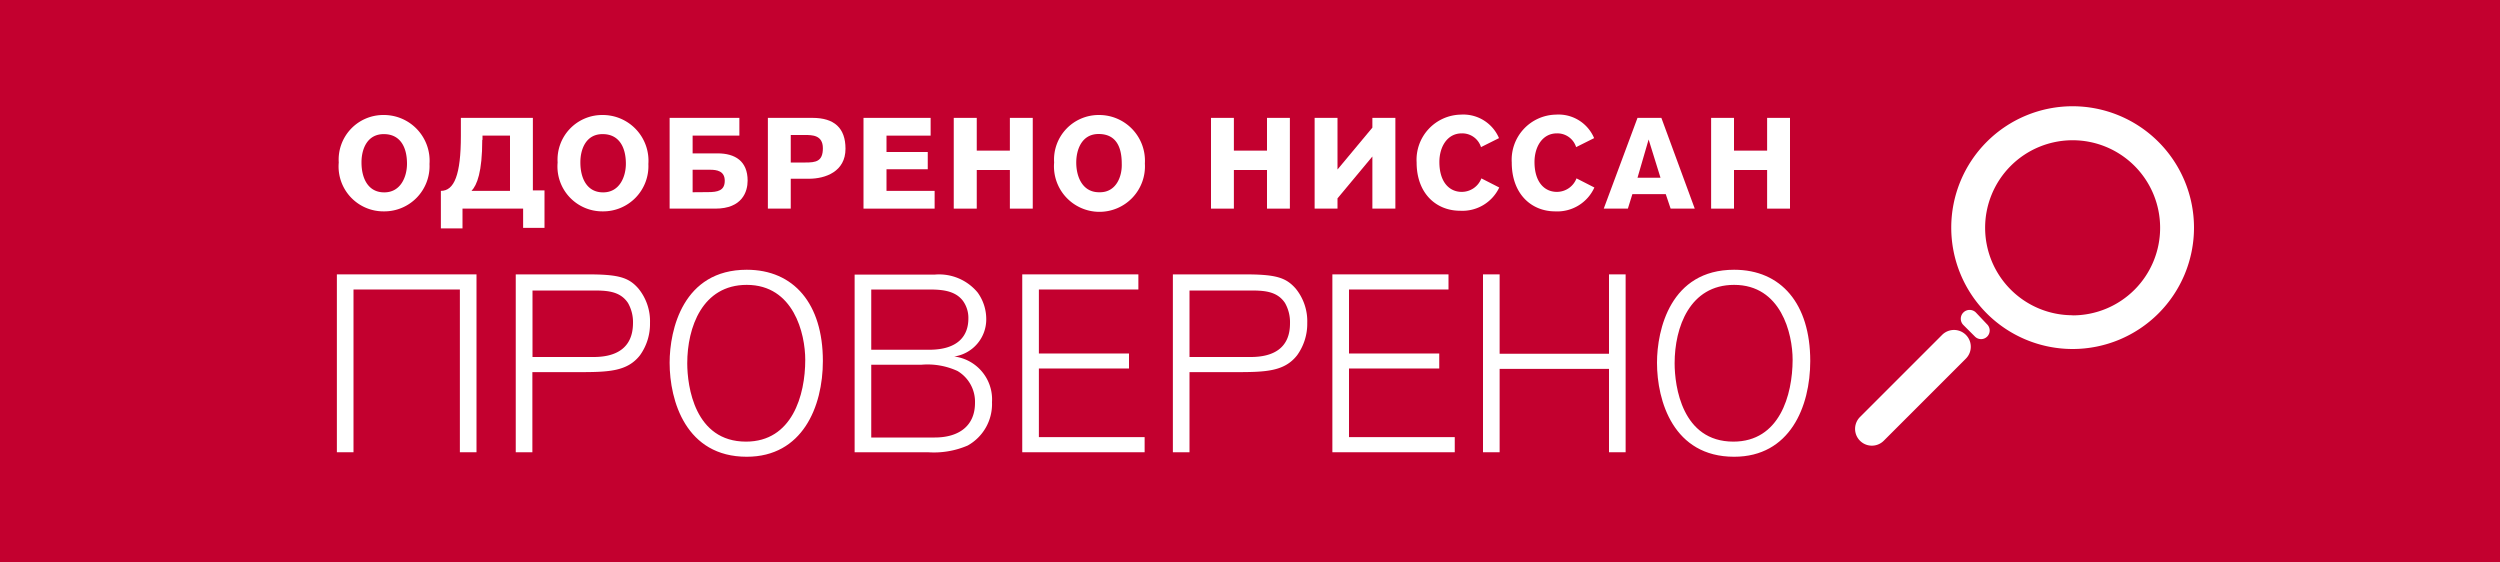 <svg xmlns="http://www.w3.org/2000/svg" viewBox="0 0 200 45"><defs><style>.cls-1{fill:#c3002f;}.cls-2{fill:#fff;}</style></defs><title>tested</title><g id="Слой_2" data-name="Слой 2"><g id="Layer_1" data-name="Layer 1"><rect class="cls-1" width="200" height="45"/><path class="cls-2" d="M165.81,8.5a9.71,9.71,0,1,0,9.71,9.71A9.72,9.72,0,0,0,165.81,8.5Zm0,16.72a7,7,0,1,1,7-7A7,7,0,0,1,165.81,25.23Z"/><path class="cls-2" d="M155.37,26.79l-6.57,6.57a1.34,1.34,0,1,0,1.9,1.9l6.57-6.57a1.34,1.34,0,0,0-1.9-1.9Z"/><path class="cls-2" d="M158.07,25a.67.67,0,1,0-1,1l.94.94a.67.67,0,1,0,.95-1Z"/><path class="cls-2" d="M30.71,16.91a3.62,3.62,0,0,0,3.65-3.79A3.66,3.66,0,0,0,30.69,9.2,3.57,3.57,0,0,0,27.1,13,3.59,3.59,0,0,0,30.71,16.91Zm0-6.18c1.28,0,1.85,1,1.85,2.37,0,1-.48,2.29-1.82,2.29s-1.82-1.2-1.82-2.38C28.91,12,29.33,10.73,30.7,10.73Z"/><path class="cls-2" d="M37,16.69h4.85v1.54h1.71v-3h-.93V9.43H36.87v1.44c0,3.11-.53,4.4-1.6,4.4v3H37Zm1.6-5.5v-.34h2.2v4.42H37.72C38.16,14.81,38.58,13.76,38.58,11.19Z"/><path class="cls-2" d="M48.22,16.91a3.62,3.62,0,0,0,3.65-3.79A3.66,3.66,0,0,0,48.19,9.2,3.57,3.57,0,0,0,44.61,13,3.59,3.59,0,0,0,48.22,16.91Zm0-6.18c1.27,0,1.85,1,1.85,2.37,0,1-.48,2.29-1.82,2.29s-1.82-1.2-1.82-2.38C46.42,12,46.84,10.73,48.2,10.73Z"/><path class="cls-2" d="M59.81,14.45c0-1.56-1-2.18-2.4-2.18h-2V10.85h3.74V9.43H53.57v7.26h3.66C59.38,16.69,59.81,15.33,59.81,14.45Zm-4.4.93V13.58h1.4c.52,0,1.17.09,1.17.88s-.56.91-1.35.91Z"/><path class="cls-2" d="M65,9.43H61.43v7.26h1.83V14.3h1.45c1.32,0,2.93-.57,2.93-2.4C67.64,10.24,66.74,9.43,65,9.43ZM64.44,13H63.26v-2.2H64.4c.57,0,1.43,0,1.43,1.06S65.26,13,64.44,13Z"/><polygon class="cls-2" points="74.77 15.27 70.92 15.27 70.92 13.54 74.22 13.54 74.22 12.16 70.92 12.16 70.92 10.85 74.45 10.85 74.45 9.43 69.08 9.43 69.08 16.69 74.77 16.69 74.77 15.27"/><polygon class="cls-2" points="82.62 16.69 82.62 9.43 80.79 9.43 80.79 12.05 78.14 12.05 78.14 9.43 76.3 9.43 76.3 16.69 78.14 16.69 78.14 13.6 80.79 13.6 80.79 16.69 82.62 16.69"/><path class="cls-2" d="M87.92,9.2A3.57,3.57,0,0,0,84.33,13a3.64,3.64,0,1,0,7.26.08A3.66,3.66,0,0,0,87.92,9.2Zm0,6.18c-1.3,0-1.82-1.2-1.82-2.38,0-1,.42-2.28,1.79-2.28s1.85,1,1.85,2.37C89.78,14.12,89.29,15.38,88,15.38Z"/><polygon class="cls-2" points="98.71 13.6 101.36 13.6 101.36 16.69 103.19 16.69 103.19 9.43 101.36 9.43 101.36 12.05 98.71 12.05 98.71 9.43 96.88 9.43 96.88 16.69 98.71 16.69 98.71 13.6"/><polygon class="cls-2" points="107 15.87 109.79 12.52 109.79 16.69 111.63 16.69 111.63 9.43 109.79 9.43 109.79 10.21 107 13.56 107 9.43 105.17 9.43 105.17 16.69 107 16.69 107 15.87"/><path class="cls-2" d="M119.94,15l-1.43-.73a1.68,1.68,0,0,1-1.57,1.08c-1,0-1.79-.79-1.79-2.39,0-1.2.62-2.29,1.79-2.29a1.57,1.57,0,0,1,1.54,1.1l1.44-.72a3.1,3.1,0,0,0-3.06-1.88A3.61,3.61,0,0,0,113.33,13c0,2.46,1.55,3.86,3.48,3.86A3.26,3.26,0,0,0,119.94,15Z"/><path class="cls-2" d="M124.42,16.91A3.25,3.25,0,0,0,127.55,15l-1.43-.73a1.68,1.68,0,0,1-1.57,1.08c-1,0-1.79-.79-1.79-2.39,0-1.2.62-2.29,1.79-2.29a1.57,1.57,0,0,1,1.54,1.1l1.44-.72a3.09,3.09,0,0,0-3.06-1.88A3.61,3.61,0,0,0,120.94,13C120.94,15.51,122.5,16.91,124.42,16.91Z"/><path class="cls-2" d="M133.65,16.69h1.93l-2.67-7.26H131l-2.7,7.26h1.93l.36-1.16h2.67ZM131,14.22l.89-3.06.95,3.06Z"/><polygon class="cls-2" points="138.72 13.6 141.37 13.6 141.37 16.69 143.2 16.69 143.2 9.43 141.37 9.43 141.37 12.05 138.72 12.05 138.72 9.43 136.89 9.43 136.89 16.69 138.72 16.69 138.72 13.6"/><polygon class="cls-2" points="26.95 36.18 28.28 36.18 28.28 23.16 36.79 23.16 36.79 36.18 38.12 36.18 38.12 21.95 26.95 21.95 26.95 36.18"/><path class="cls-2" d="M47,21.95H41.26V36.18h1.33V29.77h3.75c2.38,0,3.85-.06,4.86-1.35A4.3,4.3,0,0,0,52,25.84a4.13,4.13,0,0,0-.93-2.76C50.29,22.19,49.49,21.95,47,21.95Zm.5,6.61h-4.9V23.24h4.74c1.11,0,2.24,0,2.9,1a3.09,3.09,0,0,1,.4,1.61C50.63,27.87,49.26,28.56,47.49,28.56Z"/><path class="cls-2" d="M59.74,21.58c-5.1,0-6.17,4.8-6.17,7.44,0,3.06,1.31,7.52,6.17,7.52,4.45,0,6.09-4,6.09-7.66C65.83,24.31,63.51,21.58,59.74,21.58Zm-.06,13.75c-4.11,0-4.7-4.43-4.7-6.27,0-2.88,1.21-6.27,4.76-6.27,3.75,0,4.68,3.89,4.68,6C64.42,31.62,63.37,35.33,59.68,35.33Z"/><path class="cls-2" d="M76.34,28.52a3,3,0,0,0,2.56-3,3.62,3.62,0,0,0-.69-2.12,4,4,0,0,0-3.45-1.43H68.37V36.18h5.87a6.82,6.82,0,0,0,3.18-.54,3.8,3.8,0,0,0,1.94-3.47A3.46,3.46,0,0,0,76.34,28.52ZM69.7,23.16h4.43c1,0,2.24,0,2.92.93a2.32,2.32,0,0,1,.42,1.39c0,1.37-.81,2.5-3.14,2.5H69.7ZM74.78,35H69.7V29.18h4a5.73,5.73,0,0,1,2.9.5A2.86,2.86,0,0,1,78,32.23C78,34.08,76.7,35,74.78,35Z"/><polygon class="cls-2" points="83.11 29.48 90.32 29.48 90.32 28.28 83.11 28.28 83.11 23.16 91.07 23.16 91.07 21.95 81.78 21.95 81.78 36.18 91.57 36.18 91.57 34.97 83.11 34.97 83.11 29.48"/><path class="cls-2" d="M99.56,21.95H93.83V36.18h1.33V29.77h3.75c2.38,0,3.85-.06,4.86-1.35a4.3,4.3,0,0,0,.81-2.58,4.13,4.13,0,0,0-.93-2.76C102.86,22.19,102.06,21.95,99.56,21.95Zm.5,6.61h-4.9V23.24H99.9c1.11,0,2.24,0,2.9,1a3.09,3.09,0,0,1,.4,1.61C103.21,27.87,101.84,28.56,100.06,28.56Z"/><polygon class="cls-2" points="107.92 29.48 115.14 29.48 115.14 28.28 107.92 28.28 107.92 23.16 115.88 23.16 115.88 21.95 106.59 21.95 106.59 36.18 116.38 36.18 116.38 34.97 107.92 34.97 107.92 29.48"/><polygon class="cls-2" points="128.72 28.3 119.97 28.3 119.97 21.95 118.64 21.95 118.64 36.18 119.97 36.18 119.97 29.51 128.72 29.51 128.72 36.18 130.05 36.18 130.05 21.95 128.72 21.95 128.72 28.3"/><path class="cls-2" d="M138.73,21.58c-5.1,0-6.17,4.8-6.17,7.44,0,3.06,1.31,7.52,6.17,7.52,4.46,0,6.09-4,6.09-7.66C144.82,24.31,142.5,21.58,138.73,21.58Zm-.06,13.75c-4.11,0-4.7-4.43-4.7-6.27,0-2.88,1.21-6.27,4.76-6.27,3.75,0,4.68,3.89,4.68,6C143.4,31.62,142.36,35.33,138.67,35.33Z"/></g></g></svg>